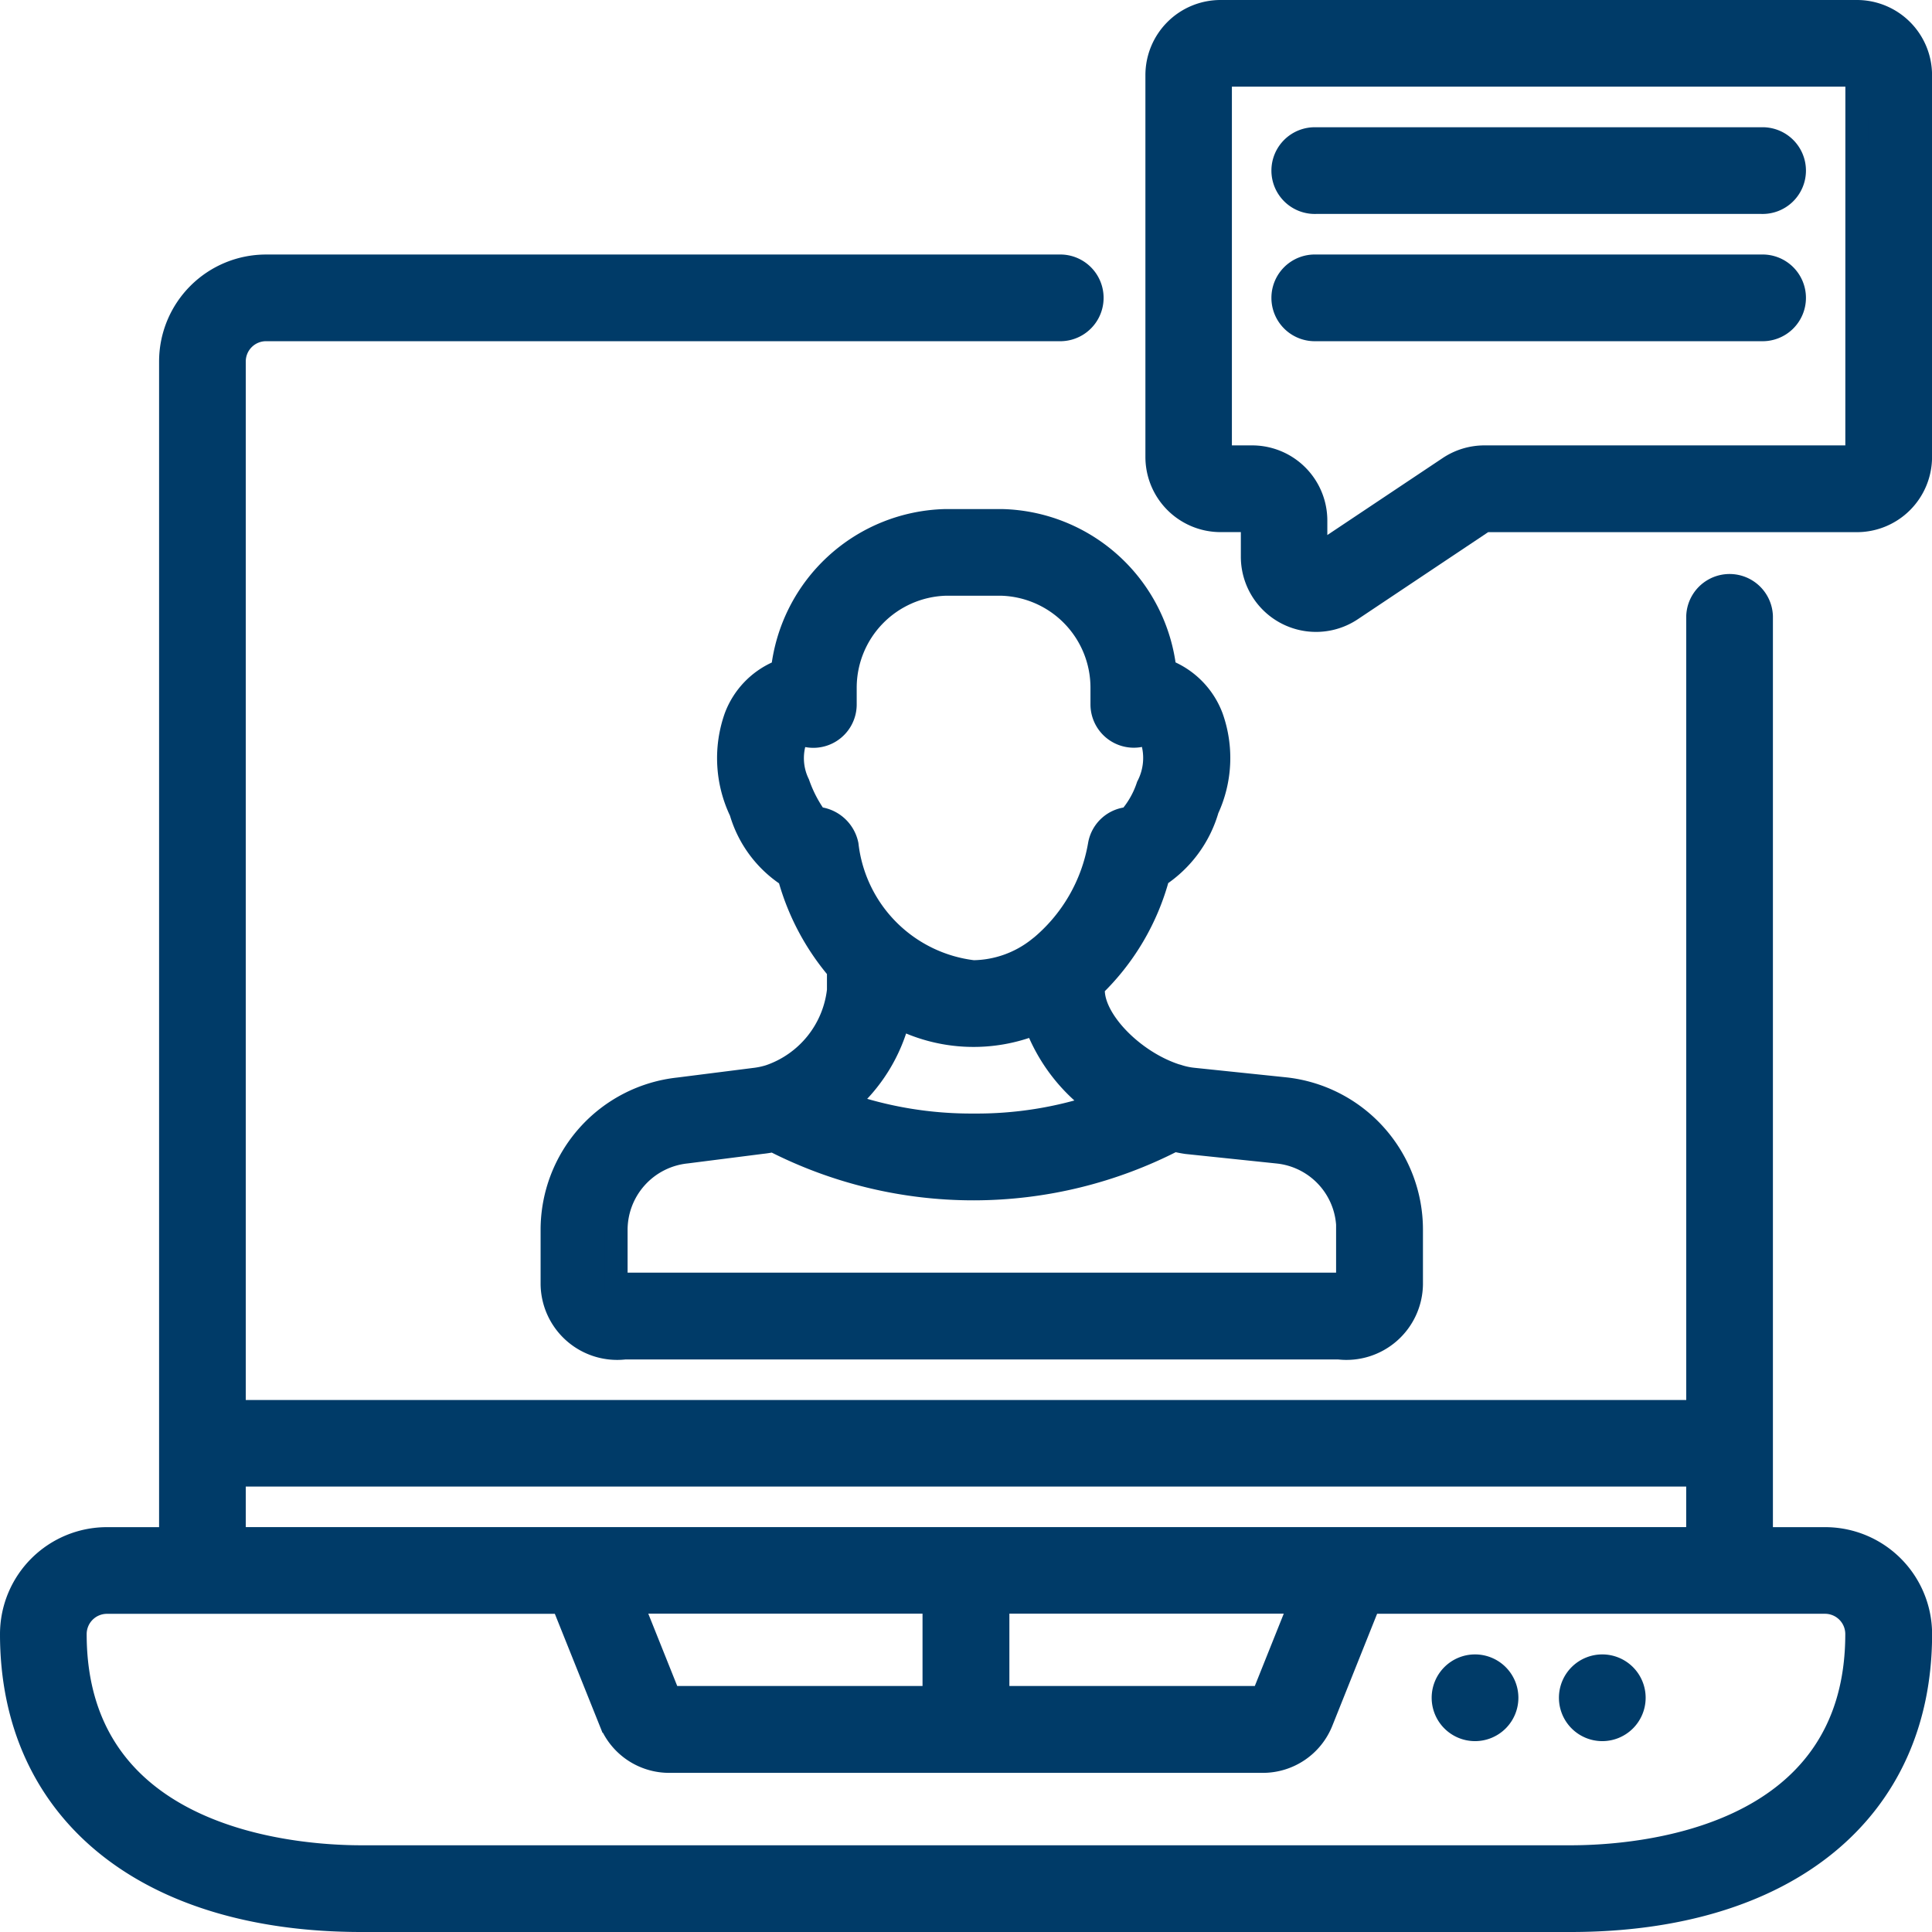 <svg xmlns="http://www.w3.org/2000/svg" width="41.885" height="41.885" viewBox="0 0 41.885 41.885">
  <g id="chat" transform="translate(0.25 0.25)">
    <path id="Trazado_3476" data-name="Trazado 3476" d="M39.315,95.856H37.936v-20a.69.69,0,0,0-1.379,0V93.1H4.828V70.335a.69.69,0,0,1,.69-.69H22.762a.69.69,0,0,0,0-1.379H5.518a2.069,2.069,0,0,0-2.069,2.069V95.856H2.069A2.069,2.069,0,0,0,0,97.925c0,3.83,2.907,6.208,7.587,6.208H33.8c4.68,0,7.587-2.378,7.587-6.208A2.069,2.069,0,0,0,39.315,95.856ZM4.828,94.476H36.556v1.379H4.828ZM14.263,99.3l-.828-2.069H20V99.3Zm7.12-2.069h6.568L27.123,99.3h-5.74ZM33.8,102.753H7.587c-1.456,0-6.208-.348-6.208-4.828a.69.69,0,0,1,.69-.69h9.879l1.034,2.58a1.372,1.372,0,0,0,1.279.868H27.123a1.372,1.372,0,0,0,1.281-.868l1.032-2.581h9.879a.69.69,0,0,1,.69.69C40.005,102.408,35.254,102.753,33.8,102.753Zm0,0" transform="translate(0 -62.748)" fill="#003b68" stroke="#003b68" stroke-width="0.5"/>
    <path id="Trazado_3477" data-name="Trazado 3477" d="M158.2,144.239a2.587,2.587,0,0,0,1.068-1.449,2.635,2.635,0,0,0,.089-2,1.732,1.732,0,0,0-.942-.978c-.023-.009-.046-.019-.069-.026a3.644,3.644,0,0,0-3.547-3.251h-1.2a3.644,3.644,0,0,0-3.547,3.256l-.1.037a1.716,1.716,0,0,0-.913.966,2.669,2.669,0,0,0,.111,2.049,2.484,2.484,0,0,0,1.045,1.4,5.233,5.233,0,0,0,1.073,2.032v.444a2.23,2.23,0,0,1-1.495,1.862,1.779,1.779,0,0,1-.329.069l-1.634.207a3.072,3.072,0,0,0-2.75,3.069v1.166a1.41,1.41,0,0,0,1.58,1.379H162.11a1.409,1.409,0,0,0,1.579-1.379v-1.166a3.071,3.071,0,0,0-2.749-3.073l-1.99-.207a1.572,1.572,0,0,1-.321-.069.366.366,0,0,0-.044-.012c-.927-.3-1.793-1.186-1.793-1.846v-.086A5.161,5.161,0,0,0,158.2,144.239Zm-7.413-1.25a2.881,2.881,0,0,1-.391-.748,1.269,1.269,0,0,1-.069-.937.435.435,0,0,1,.1-.159.69.69,0,0,0,.986-.621v-.362a2.246,2.246,0,0,1,2.181-2.248h1.2a2.245,2.245,0,0,1,2.187,2.245v.362a.69.69,0,0,0,.987.621.453.453,0,0,1,.1.159,1.33,1.33,0,0,1-.094.992,2.022,2.022,0,0,1-.4.7.69.69,0,0,0-.648.573,3.688,3.688,0,0,1-1.3,2.233c-.007.006-.017.01-.024.017a2.327,2.327,0,0,1-1.411.5,3.128,3.128,0,0,1-2.738-2.751A.723.723,0,0,0,150.791,142.989Zm11.519,8.934v1.143a.734.734,0,0,1-.2.023H146.646a.763.763,0,0,1-.2-.023v-1.143a1.7,1.7,0,0,1,1.527-1.7l1.627-.207a2.464,2.464,0,0,0,.258-.041,9.494,9.494,0,0,0,8.689-.011,2.709,2.709,0,0,0,.27.054l1.98.207A1.693,1.693,0,0,1,162.31,151.923Zm-5.4-2.714a8.279,8.279,0,0,1-2.712.431,8.367,8.367,0,0,1-2.782-.458,3.591,3.591,0,0,0,1.163-1.876,3.567,3.567,0,0,0,2.966.127A3.772,3.772,0,0,0,156.91,149.209Zm0,0" transform="translate(-133.34 -125.499)" fill="#003b68" stroke="#003b68" stroke-width="0.5"/>
    <path id="Trazado_3478" data-name="Trazado 3478" d="M322.374,0h-13.8A1.379,1.379,0,0,0,307.2,1.379V9.656a1.38,1.38,0,0,0,1.379,1.38h.69v.781a1.38,1.38,0,0,0,2.145,1.151l2.891-1.931h8.07a1.38,1.38,0,0,0,1.379-1.38V1.379A1.379,1.379,0,0,0,322.374,0Zm0,9.656H314.3a1.377,1.377,0,0,0-.766.232l-2.89,1.929v-.781a1.38,1.38,0,0,0-1.379-1.38h-.69V1.379h13.8Zm0,0" transform="translate(-282.368)" fill="#003b68" stroke="#003b68" stroke-width="0.5"/>
    <path id="Trazado_3479" data-name="Trazado 3479" d="M342.022,35.512h9.656a.69.69,0,1,0,0-1.379h-9.656a.69.69,0,1,0,0,1.379Zm0,0" transform="translate(-313.742 -31.374)" fill="#003b68" stroke="#003b68" stroke-width="0.5"/>
    <path id="Trazado_3480" data-name="Trazado 3480" d="M342.022,69.645h9.656a.69.69,0,1,0,0-1.379h-9.656a.69.69,0,1,0,0,1.379Zm0,0" transform="translate(-313.742 -62.748)" fill="#003b68" stroke="#003b68" stroke-width="0.5"/>
    <path id="Trazado_3481" data-name="Trazado 3481" d="M385.379,444.424a.69.69,0,1,1-.69-.69A.69.69,0,0,1,385.379,444.424Zm0,0" transform="translate(-352.961 -407.867)" fill="#003b68" stroke="#003b68" stroke-width="0.5"/>
    <path id="Trazado_3482" data-name="Trazado 3482" d="M419.512,444.424a.69.69,0,1,1-.69-.69A.69.69,0,0,1,419.512,444.424Zm0,0" transform="translate(-384.335 -407.867)" fill="#003b68" stroke="#003b68" stroke-width="0.5"/>
  </g>
</svg>
